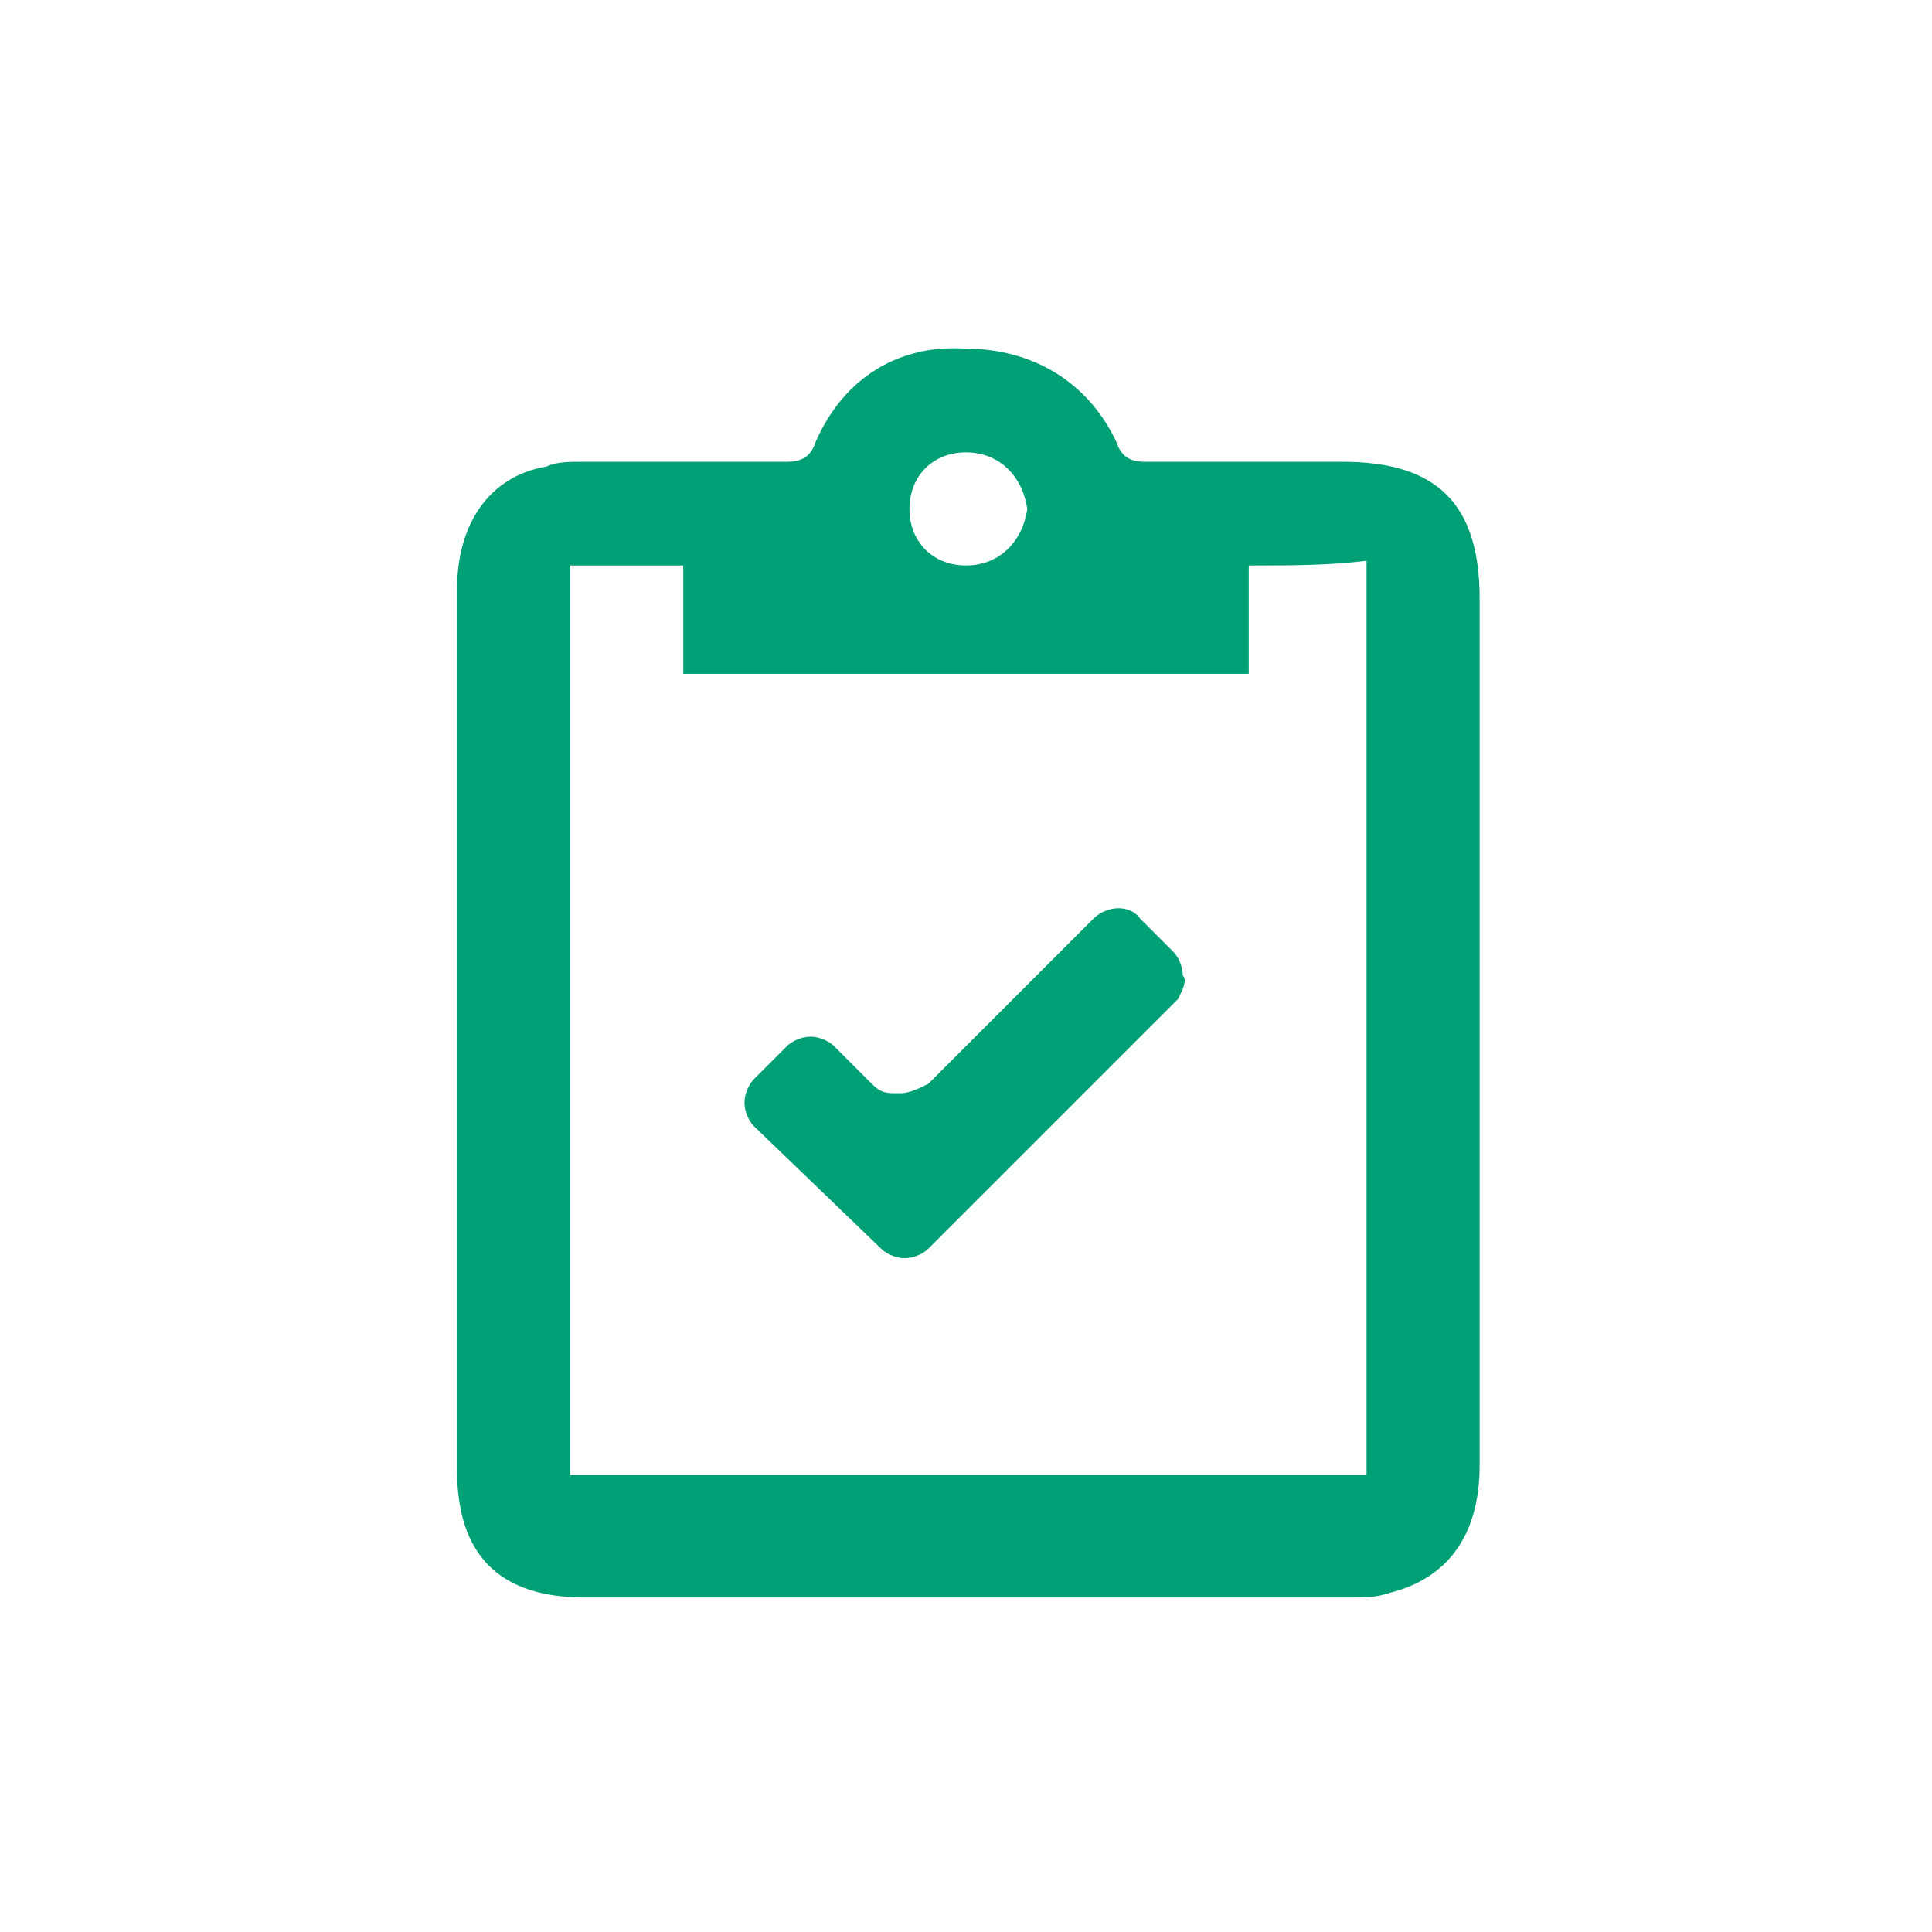 <?xml version="1.0" encoding="utf-8"?>
<!-- Generator: Adobe Illustrator 17.1.0, SVG Export Plug-In . SVG Version: 6.00 Build 0)  -->
<!DOCTYPE svg PUBLIC "-//W3C//DTD SVG 1.1//EN" "http://www.w3.org/Graphics/SVG/1.1/DTD/svg11.dtd">
<svg version="1.1" id="Layer_1" xmlns="http://www.w3.org/2000/svg" xmlns:xlink="http://www.w3.org/1999/xlink" x="0px" y="0px"
	 width="41px" height="41px" viewBox="0 0 41 41" enable-background="new 0 0 41 41" xml:space="preserve">
<rect x="0.5" y="0.5" fill="none" width="40" height="40"/>
<g>
	<path fill="#00A076" d="M31.4,21.7c0,3.1,0,6.2,0,9.4c0,1.5-0.7,2.4-1.9,2.7c-0.3,0.1-0.5,0.1-0.8,0.1c-5.4,0-10.8,0-16.3,0
		c-1.8,0-2.7-0.9-2.7-2.7c0-2.9,0-5.7,0-8.6c0-3.4,0-6.7,0-10.1c0-1.4,0.7-2.4,1.9-2.6c0.2-0.1,0.5-0.1,0.7-0.1c1.5,0,2.9,0,4.4,0
		c0.3,0,0.5-0.1,0.6-0.4c0.6-1.4,1.8-2.1,3.2-2c1.4,0,2.6,0.7,3.2,2c0.1,0.3,0.3,0.4,0.6,0.4c1.4,0,2.8,0,4.2,0c2,0,2.9,0.9,2.9,2.9
		C31.4,15.6,31.4,18.6,31.4,21.7z M26.5,12c0,0.8,0,1.6,0,2.3c-4,0-8,0-12,0c0-0.8,0-1.5,0-2.3c-0.8,0-1.6,0-2.4,0
		c0,6.5,0,12.9,0,19.3c5.7,0,11.3,0,16.9,0c0-6.5,0-12.9,0-19.4C28.2,12,27.4,12,26.5,12z M20.5,9.6c-0.7,0-1.2,0.5-1.2,1.2
		c0,0.7,0.5,1.2,1.2,1.2c0.7,0,1.2-0.5,1.3-1.2C21.7,10.1,21.2,9.6,20.5,9.6z"/>
	<path fill="#00A076" d="M25,21.2l-5.3,5.3c-0.1,0.1-0.3,0.2-0.5,0.2c-0.2,0-0.4-0.1-0.5-0.2L16,23.9c-0.1-0.1-0.2-0.3-0.2-0.5
		s0.1-0.4,0.2-0.5l0.7-0.7c0.1-0.1,0.3-0.2,0.5-0.2h0c0.2,0,0.4,0.1,0.5,0.2c0.3,0.3,0.8,0.8,0.8,0.8c0.2,0.2,0.3,0.2,0.6,0.2
		c0.2,0,0.4-0.1,0.6-0.2l3.5-3.5c0.3-0.3,0.8-0.3,1,0l0.7,0.7c0.1,0.1,0.2,0.3,0.2,0.5C25.2,20.8,25.1,21,25,21.2z"/>
</g>
</svg>
